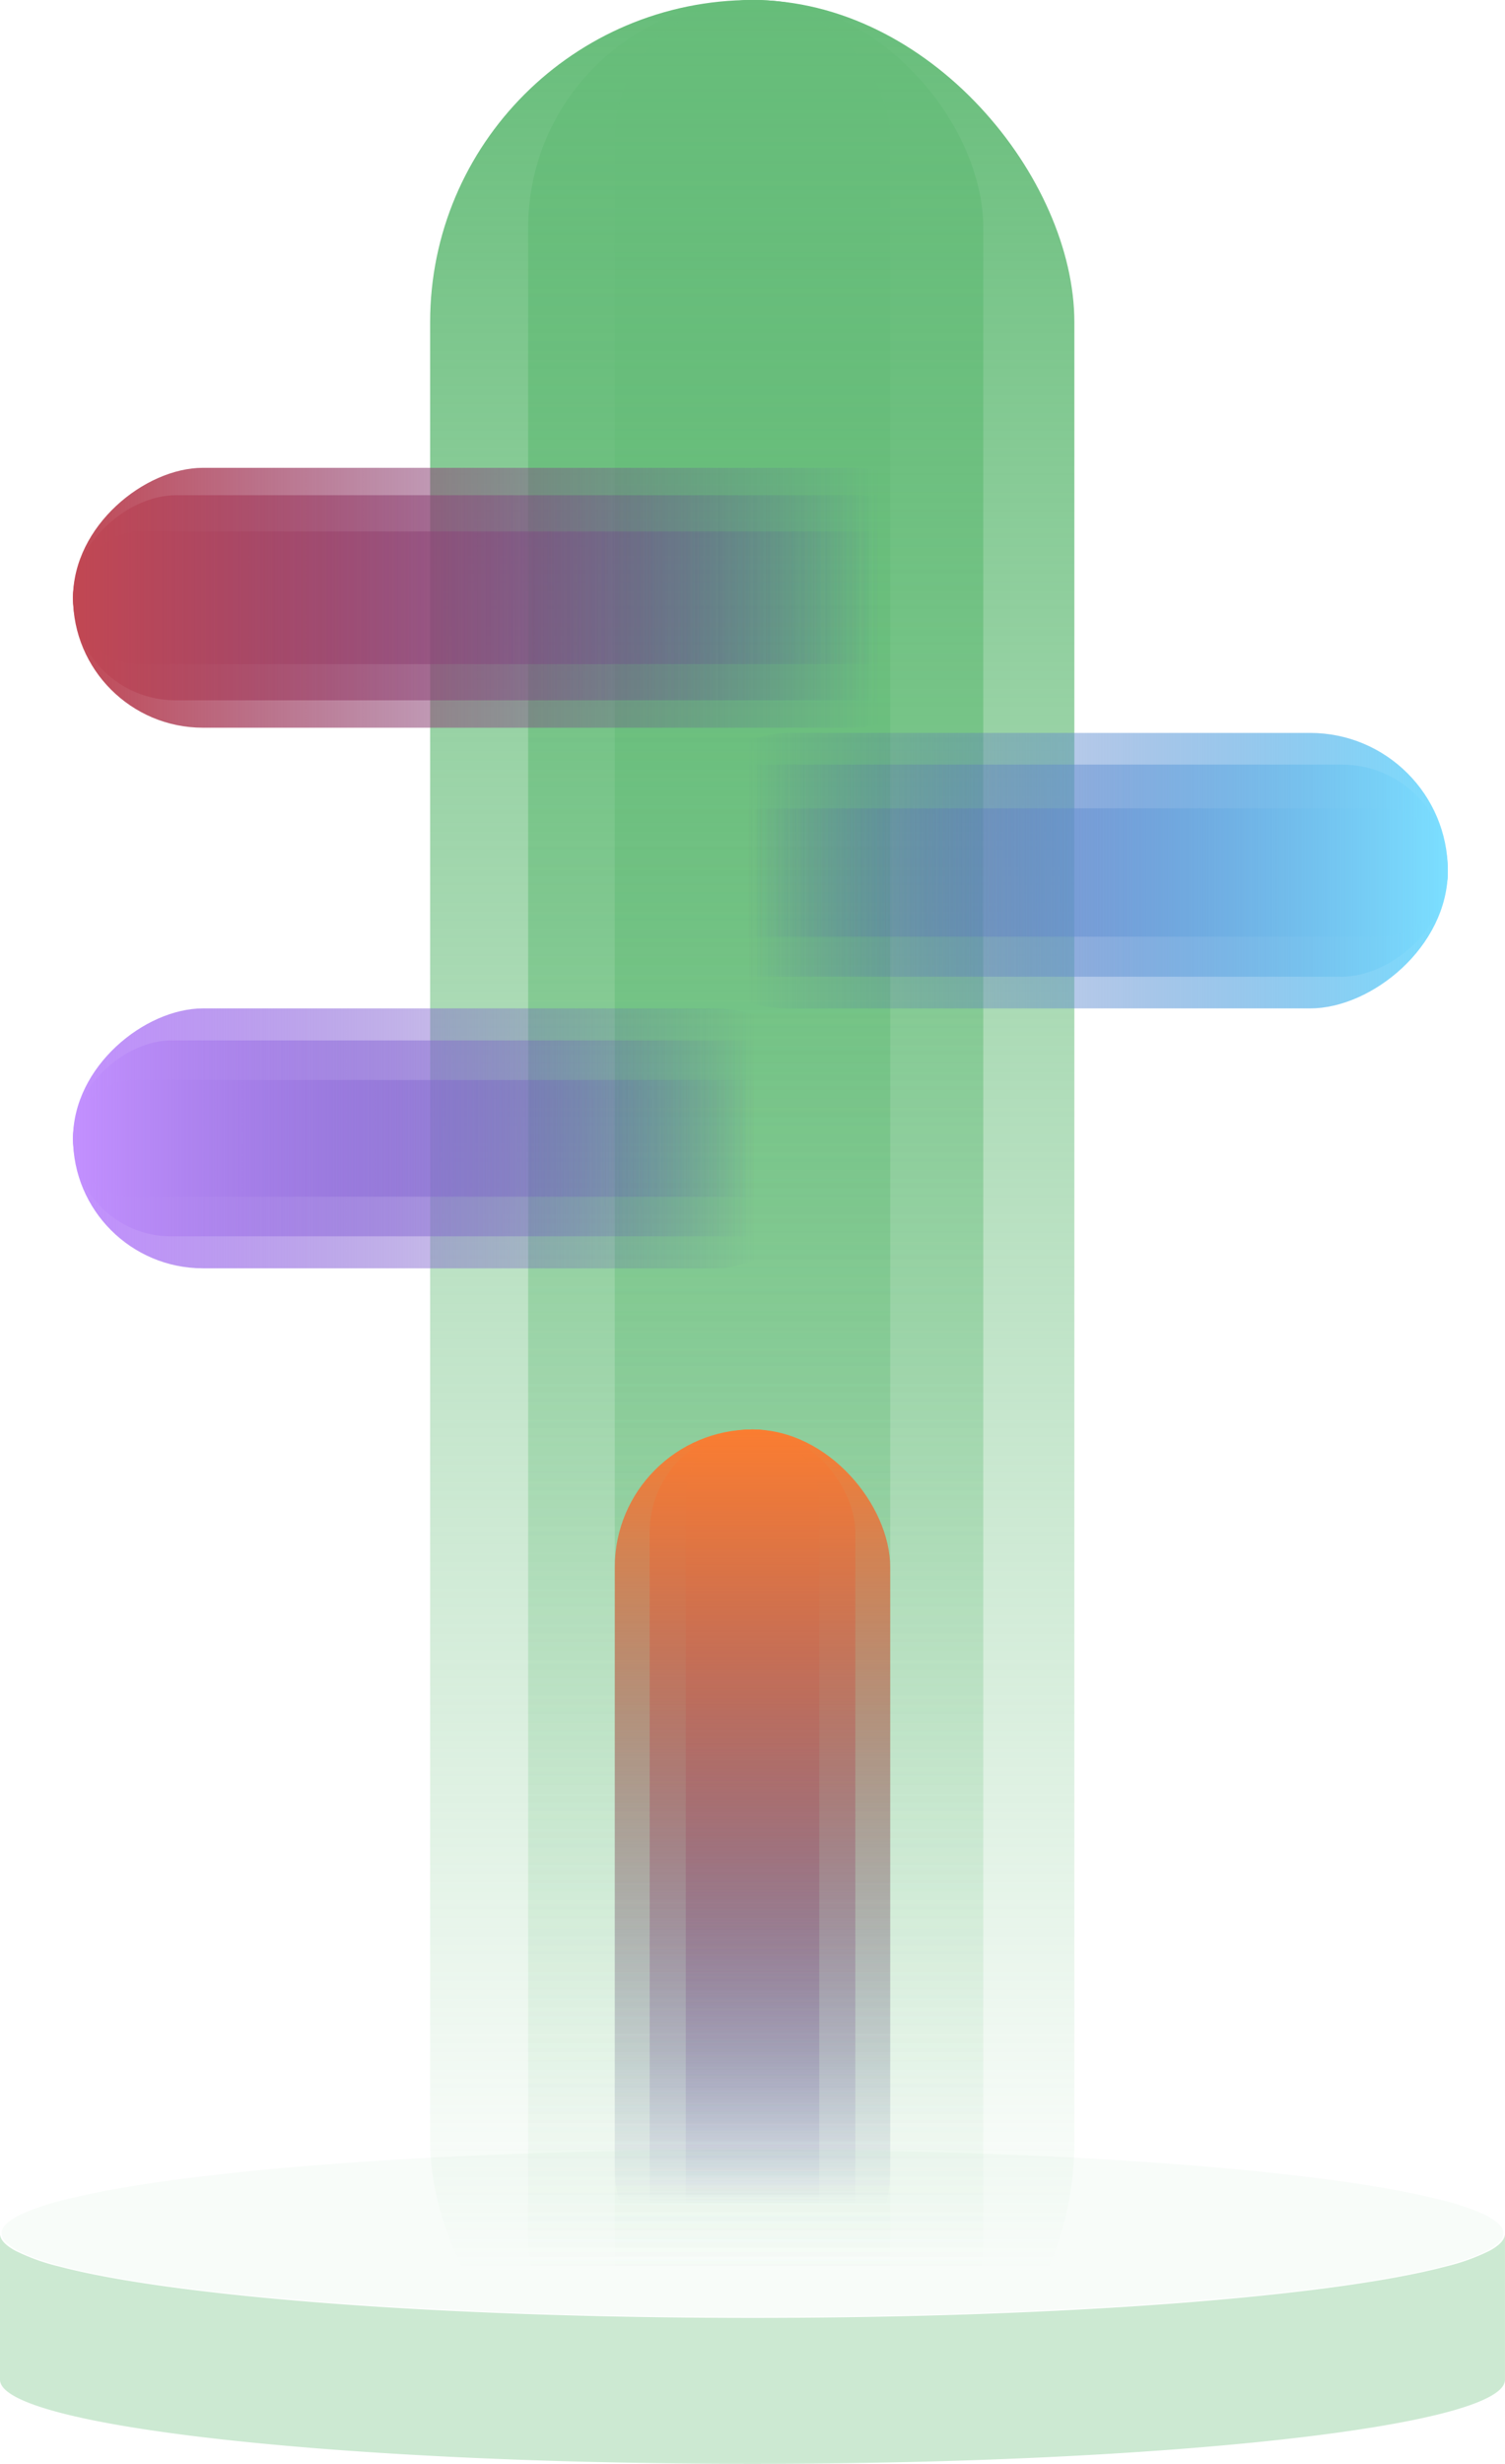 <svg xmlns="http://www.w3.org/2000/svg" xmlns:xlink="http://www.w3.org/1999/xlink" width="302.164" height="494.552" viewBox="0 0 302.164 494.552">
  <defs>
    <style>
      .cls-1, .cls-2 {
        fill: #67bd7a;
      }

      .cls-1 {
        opacity: 0.046;
      }

      .cls-2 {
        opacity: 0.334;
      }

      .cls-3 {
        fill: url(#linear-gradient);
      }

      .cls-4 {
        fill: url(#linear-gradient-4);
      }

      .cls-5 {
        fill: url(#linear-gradient-7);
      }

      .cls-6 {
        fill: url(#linear-gradient-10);
      }

      .cls-7 {
        fill: url(#linear-gradient-13);
      }
    </style>
    <linearGradient id="linear-gradient" x1="0.5" x2="0.5" y2="0.921" gradientUnits="objectBoundingBox">
      <stop offset="0" stop-color="#67bd7a"/>
      <stop offset="1" stop-color="#67bd7a" stop-opacity="0"/>
    </linearGradient>
    <linearGradient id="linear-gradient-4" x1="0.5" x2="0.5" y2="0.883" gradientUnits="objectBoundingBox">
      <stop offset="0" stop-color="#7bdeff"/>
      <stop offset="1" stop-color="#4a43a5" stop-opacity="0"/>
    </linearGradient>
    <linearGradient id="linear-gradient-7" x1="0.5" x2="0.5" y2="0.883" gradientUnits="objectBoundingBox">
      <stop offset="0" stop-color="#fa7d31"/>
      <stop offset="1" stop-color="#4a43a5" stop-opacity="0"/>
    </linearGradient>
    <linearGradient id="linear-gradient-10" x1="0.5" x2="0.5" y2="0.883" gradientUnits="objectBoundingBox">
      <stop offset="0" stop-color="#c24752"/>
      <stop offset="1" stop-color="#4a43a5" stop-opacity="0"/>
    </linearGradient>
    <linearGradient id="linear-gradient-13" x1="0.5" y1="1" x2="0.5" y2="0.117" gradientUnits="objectBoundingBox">
      <stop offset="0" stop-color="#c390ff"/>
      <stop offset="1" stop-color="#4a43a5" stop-opacity="0"/>
    </linearGradient>
  </defs>
  <g id="组_17" data-name="组 17" transform="translate(-815.197 -214)">
    <g id="组_16" data-name="组 16" transform="translate(815.197 645.477)">
      <ellipse id="椭圆_21" data-name="椭圆 21" class="cls-1" cx="150.765" cy="16.795" rx="150.765" ry="16.795" transform="translate(0.316)"/>
      <path id="联合_3" data-name="联合 3" class="cls-2" d="M0,29.3H0V0C0,1.146,1.033,2.291,3.069,3.4a41.317,41.317,0,0,0,8.8,3.17c3.786,1,8.473,1.966,13.929,2.868,5.4.894,11.612,1.735,18.449,2.5S58.61,13.4,66.61,14c8.075.61,16.71,1.134,25.663,1.557,18.627.881,38.412,1.327,58.808,1.327s40.183-.446,58.809-1.327c8.953-.423,17.588-.947,25.663-1.557,8-.6,15.525-1.3,22.36-2.062s13.044-1.605,18.448-2.5c5.457-.9,10.144-1.868,13.93-2.868a41.3,41.3,0,0,0,8.8-3.17c2.036-1.113,3.068-2.258,3.068-3.4V29.3h0c0,9.327-67.642,16.889-151.081,16.889S0,38.624,0,29.3Z" transform="translate(0 16.889)"/>
    </g>
    <g id="组_4999" data-name="组 4999">
      <rect id="矩形_49" data-name="矩形 49" class="cls-3" width="129.344" height="494.552" rx="64.672" transform="translate(901.556 214)"/>
      <rect id="矩形_1989" data-name="矩形 1989" class="cls-3" width="91.377" height="494.552" rx="45.689" transform="translate(921.237 214)"/>
      <rect id="矩形_1990" data-name="矩形 1990" class="cls-3" width="55.298" height="494.552" rx="27.649" transform="translate(938.629 214)"/>
    </g>
    <g id="组_5000" data-name="组 5000">
      <rect id="矩形_20" data-name="矩形 20" class="cls-4" width="55.298" height="159.968" rx="27.649" transform="translate(1105.883 361.114) rotate(90)"/>
      <rect id="矩形_1991" data-name="矩形 1991" class="cls-4" width="42.584" height="159.968" rx="21.292" transform="translate(1105.883 367.471) rotate(90)"/>
      <rect id="矩形_1992" data-name="矩形 1992" class="cls-4" width="25.765" height="159.968" rx="12.882" transform="translate(1105.883 376.247) rotate(90)"/>
    </g>
    <g id="组_5003" data-name="组 5003">
      <rect id="矩形_50" data-name="矩形 50" class="cls-5" width="55.298" height="176.359" rx="27.649" transform="translate(938.629 500.924)"/>
      <rect id="矩形_1997" data-name="矩形 1997" class="cls-5" width="41.298" height="176.359" rx="20.649" transform="translate(945.63 500.924)"/>
      <rect id="矩形_1998" data-name="矩形 1998" class="cls-5" width="26.798" height="176.359" rx="13.399" transform="translate(952.88 500.924)"/>
    </g>
    <g id="组_5001" data-name="组 5001">
      <rect id="矩形_21" data-name="矩形 21" class="cls-6" width="52.168" height="182.755" rx="26.084" transform="translate(829.859 360.07) rotate(-90)"/>
      <rect id="矩形_1993" data-name="矩形 1993" class="cls-6" width="41.168" height="182.755" rx="20.584" transform="translate(829.859 354.57) rotate(-90)"/>
      <rect id="矩形_1994" data-name="矩形 1994" class="cls-6" width="26.633" height="182.755" rx="13.316" transform="translate(829.859 347.303) rotate(-90)"/>
    </g>
    <g id="组_5002" data-name="组 5002">
      <rect id="矩形_22" data-name="矩形 22" class="cls-7" width="52.168" height="154.845" rx="26.084" transform="translate(984.705 416.412) rotate(90)"/>
      <rect id="矩形_1995" data-name="矩形 1995" class="cls-7" width="39.318" height="154.845" rx="19.659" transform="translate(984.705 422.837) rotate(90)"/>
      <rect id="矩形_1996" data-name="矩形 1996" class="cls-7" width="23.42" height="154.845" rx="11.71" transform="translate(984.705 430.786) rotate(90)"/>
    </g>
  </g>
</svg>
